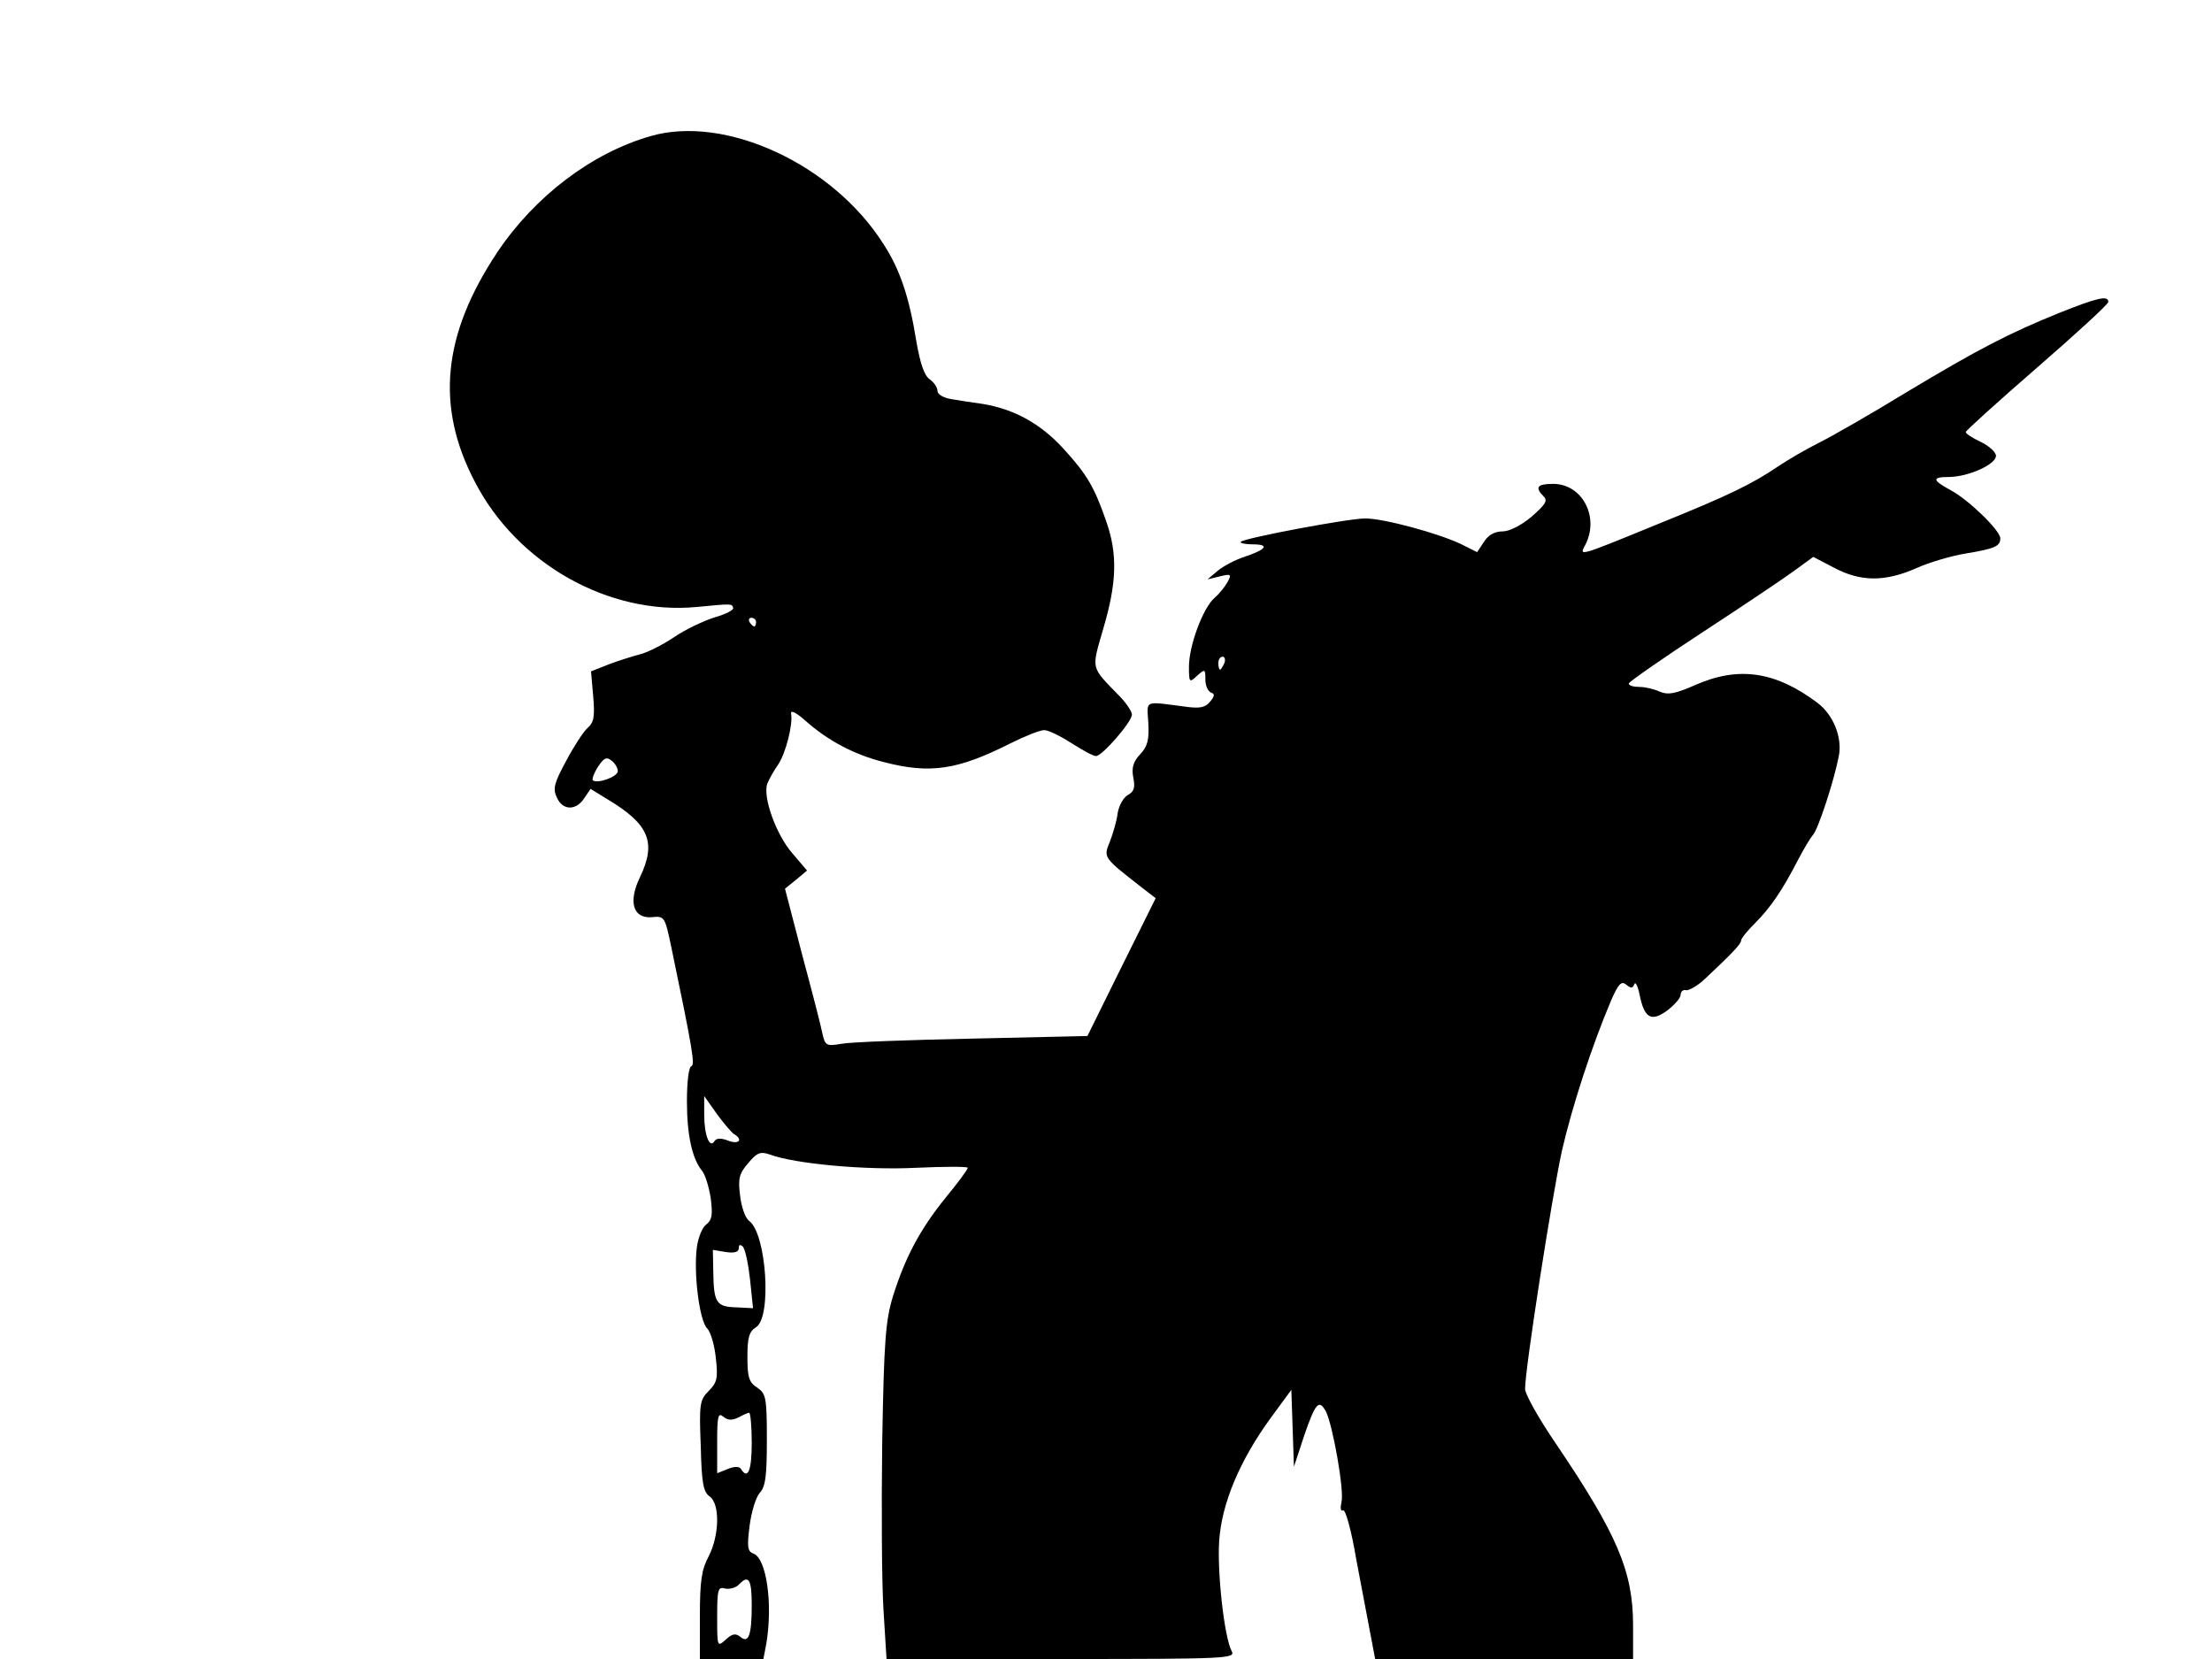 <svg xmlns="http://www.w3.org/2000/svg" width="682.667" height="512" version="1.0" viewBox="0 0 512 384"><path d="M150.6 31.5c-13.6 3.9-26.8 13.9-35.5 26.9-12.7 19.1-14.3 35.7-5.2 53.1 9.8 19 31 30.9 51.3 29 8.3-.8 8.2-.8 8.5.2.2.5-1.8 1.5-4.3 2.2-2.5.8-6.8 2.8-9.4 4.6-2.7 1.8-6.1 3.5-7.7 3.9-1.5.4-4.8 1.4-7.2 2.3l-4.3 1.7.5 5.7c.4 4.7.2 6.1-1.3 7.4-1 .9-3.2 4.3-5 7.7-2.7 5-3.1 6.4-2.1 8.4 1.3 3 4.4 3.1 6.3.2l1.5-2.2 3.9 2.4c9.7 5.8 11.4 10 7.5 18.1-2.7 5.6-1.6 9.5 2.7 9.2 3-.3 3.1-.2 4.6 7 5 24 5.5 27.2 4.6 27.5-.6.2-1 3.8-1 8.1 0 7.8 1.2 13.3 3.5 16.1.7.8 1.6 3.7 2 6.3.5 3.9.3 5.1-1 6.1-.9.6-1.9 3-2.2 5.3-.8 6 .6 17.1 2.4 18.8.8.8 1.7 3.9 2 6.9.5 4.6.3 5.6-1.7 7.6s-2.2 2.9-1.8 12.7c.2 8.6.6 10.7 2.1 11.7 2.4 1.8 2.2 9.1-.3 13.9-1.6 3-2 5.6-2 13.7v10h14.7l.7-3.7c1.5-9.2 0-19.6-3-20.7-1.4-.5-1.5-1.6-.9-6.4.4-3.1 1.4-6.5 2.3-7.6 1.4-1.4 1.7-4 1.7-12.3 0-9.8-.2-10.7-2.2-12.1-1.9-1.2-2.3-2.3-2.3-7.1 0-4.5.4-5.9 2-6.9 3.7-2.3 2.4-21.7-1.6-24.6-.9-.7-1.8-3.2-2.1-5.9-.5-3.9-.2-5.1 1.9-7.5 2-2.4 2.8-2.7 4.9-2 5.8 2.2 22.4 3.7 34 3.1 6.6-.3 11.9-.3 11.9 0 0 .4-2.3 3.5-5.1 6.9-6 7.4-9.4 13.9-12.2 22.8-1.7 5.6-2.1 10.1-2.5 34-.2 15.1-.1 32.6.3 38.7l.7 11.3h40.4c38.4 0 40.4-.1 39.5-1.8-1.7-3.1-3.4-18.2-2.9-25.6.6-8.6 4.7-18.5 12-28.5l4.7-6.4.3 8.9.3 8.9 2.4-7.3c2.6-7.5 3.4-8.4 5-5.5 1.6 3.2 4.3 18.4 3.6 21-.3 1.4-.2 2.2.4 1.9.5-.3 1.9 4.6 3 11.2 1.2 6.4 2.7 14.3 3.3 17.4l1.1 5.8H378v-7.8c0-12.5-3.7-21.1-17.9-42.1-3.9-5.7-7.1-11.4-7.1-12.6 0-4.7 6.2-44.4 8.5-55 2.4-10.5 7-24.5 11.4-34.9 1.7-3.9 2.4-4.6 3.5-3.7s1.5.9 1.9-.1c.2-.7.8.4 1.2 2.4 1.1 5.5 2.7 6.4 6.4 3.7 1.7-1.3 3.1-2.9 3.1-3.6 0-.8.6-1.3 1.3-1.1.6.1 2.6-1 4.2-2.5 6.5-6.1 8.5-8.2 8.5-9 0-.5 1.5-2.3 3.3-4.1 3.5-3.5 6.3-7.6 9.9-14.6 1.3-2.5 2.8-5 3.4-5.7 1.2-1.2 4.9-12.5 6-18.2.9-4.3-1.2-9.6-4.9-12.4-9.7-7.3-18.3-8.6-28.4-4.1-4.6 2-6.2 2.3-8.1 1.5-1.3-.6-3.4-1.1-4.7-1.1-1.4 0-2.5-.3-2.5-.8.1-.4 7.8-5.8 17.3-12s19-12.6 21.3-14.3l4.1-3 4.8 2.5c6.2 3.3 11.8 3.3 19.1.1 3.1-1.4 8.3-2.9 11.5-3.4 6.7-1.1 7.9-1.7 7.9-3.5s-7.4-9-11.6-11.2c-4.2-2.3-4.3-3-.1-3 4.4-.1 10.7-2.9 10.7-4.9 0-.8-1.6-2.3-3.5-3.2s-3.5-1.9-3.5-2.3c0-.3 7.4-7 16.5-14.9S488 70.4 488 69.9c0-1.6-2.5-1-11.3 2.5-11.8 4.8-18.6 8.3-35.6 18.5-8 4.9-17.1 10.1-20.1 11.6s-7.3 4-9.5 5.5c-5.9 4-11.4 6.7-27.5 13.2-18.8 7.7-18.5 7.6-17.1 5 3.4-6.4-.6-14.2-7.4-14.2-3.7 0-4.3.8-2.2 2.9 1 1 .4 1.9-2.8 4.7-2.4 2-5.1 3.4-6.7 3.4-1.8 0-3.3.8-4.3 2.4l-1.6 2.4-3.8-1.9c-5.3-2.5-17.8-5.9-22.1-5.9-3.9 0-27.8 4.5-28.8 5.4-.3.3 1 .6 2.8.6 4 0 3.1 1.2-2 2.9-1.9.6-4.6 2-6 3.1l-2.5 2.1 2.9-.7c2.5-.6 2.7-.5 1.8 1.2-.6 1.1-1.9 2.8-3.1 3.8-2.7 2.4-5.9 11.1-5.9 15.9 0 3.7.1 3.8 1.9 2.1 1.8-1.6 1.9-1.6 1.9.9 0 1.4.6 2.7 1.3 3 .9.3.9.8-.2 2.1-1.1 1.4-2.5 1.6-5.5 1.2-10.1-1.3-9.1-1.7-8.8 3.8.2 3.9-.2 5.4-1.9 7.2-1.6 1.7-2 3.1-1.6 5.3.5 2.4.2 3.3-1.2 4.1-1 .5-2.1 2.4-2.4 4.2-.2 1.8-1.1 4.8-1.8 6.6-1.5 3.7-1.6 3.6 7.1 10.4l3.5 2.7-7.9 15.9-7.9 16-26.6.6c-14.6.3-28.3.8-30.3 1.2-3.5.6-3.8.4-4.4-2.2-.3-1.6-2.4-9.8-4.7-18.3l-4-15.4 2.6-2.1 2.5-2.1-3.4-4c-3.7-4.2-6.9-13-5.8-16.1.4-1 1.5-3 2.5-4.4 1.8-2.7 3.5-9.4 3-11.9-.1-.8 1.3-.1 3.3 1.7 5.3 4.7 11.4 7.9 18.2 9.6 10.7 2.8 17.1 1.8 29.2-4.3 3.4-1.7 6.9-3.1 7.9-3.1s3.8 1.4 6.3 3 5 3 5.7 3c1.4 0 8.3-7.9 8.3-9.6 0-.7-1.2-2.5-2.7-4.1-7-7.2-6.7-6.1-3.9-15.9 3.1-10.5 3.3-17.1.7-24.6-2.8-8.1-4.5-11-10-17-5.3-5.8-11.4-9.1-18.6-10.3-2.2-.3-5.5-.8-7.2-1.1-1.9-.3-3.3-1.1-3.3-1.9s-.8-2-1.8-2.7c-1.3-.9-2.2-3.7-3.1-8.8-1.6-10-3.7-16.5-7.6-22.5-11.7-18.5-36.6-30-53.9-25M175 144c0 .5-.2 1-.4 1-.3 0-.8-.5-1.1-1-.3-.6-.1-1 .4-1 .6 0 1.1.4 1.1 1m108.4 9.5c-.4.8-.8 1.5-1 1.5s-.4-.7-.4-1.5.4-1.5 1-1.5c.5 0 .7.7.4 1.5m-140.4 25c0 1.3-4.8 3-5.8 2.1-.2-.3.3-1.7 1.2-3.1 1.4-2.1 2-2.4 3.2-1.4.8.6 1.4 1.7 1.4 2.4m26.9 84c2.2 1.3 1.1 2.5-1.4 1.5-1.6-.6-2.6-.6-3.1.1-1.1 1.9-2.4-1.3-2.4-6v-4.4l2.9 4.1c1.6 2.2 3.4 4.3 4 4.7m3.7 33.6.7 6.7-3.9-.2c-4.6-.1-5.2-1.1-5.3-8.2l-.1-5.1 3 .5q3 .45 3-.9c0-.8.3-.9.9-.4.6.6 1.3 4 1.7 7.6m-2.7 32c1.1-.6 2.2-1.1 2.5-1.1s.6 3.1.6 7c0 6.4-.9 8.6-2.5 6-.4-.6-1.5-.6-3 0l-2.5 1v-7.1c0-6.1.2-7 1.4-6 1.1.9 2 .9 3.5.2m3.1 43.4c0 6.9-.7 9-2.6 7.4-1.1-.9-1.9-.8-3.4.6-2 1.8-2 1.7-2-5.3 0-6.4.2-7 1.9-6.5 1 .2 2.5-.2 3.2-1 2.2-2.3 2.9-1.1 2.9 4.8"/></svg>